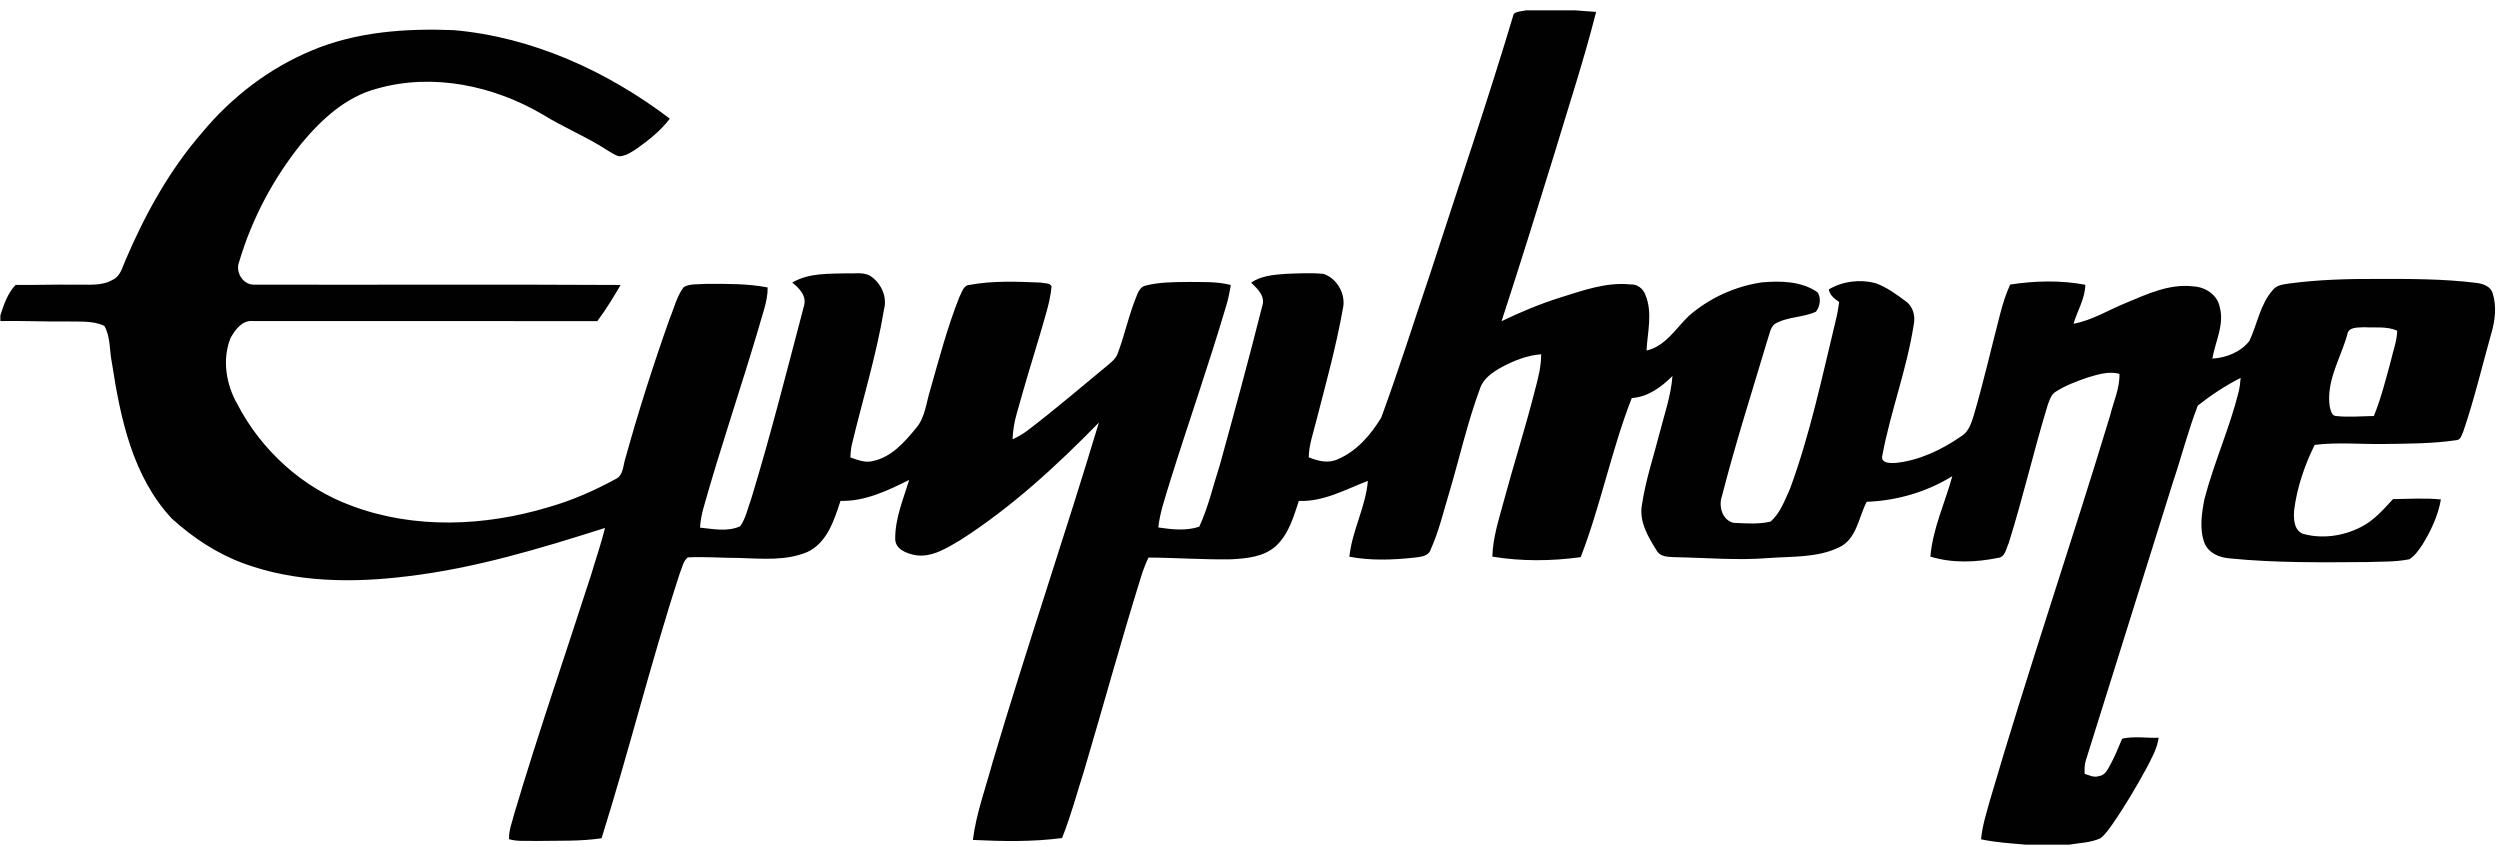 <svg width="239" height="81" viewBox="0 0 239 81" fill="none" xmlns="http://www.w3.org/2000/svg">
<path d="M145.904 0.985H150.562C151.236 1.047 151.913 1.084 152.59 1.138C151.418 5.752 149.924 10.277 148.558 14.836C146.915 20.137 145.276 25.434 143.548 30.708C145.364 29.829 147.231 29.051 149.158 28.445C151.33 27.771 153.548 26.951 155.862 27.192C156.502 27.143 157.088 27.586 157.295 28.182C158.016 29.891 157.497 31.744 157.408 33.512C159.223 33.096 160.202 31.397 161.456 30.196C163.408 28.492 165.872 27.372 168.435 26.995C170.232 26.84 172.224 26.872 173.755 27.941C174.125 28.468 174.001 29.297 173.608 29.797C172.345 30.378 170.843 30.255 169.636 30.989C169.206 31.392 169.149 32.032 168.952 32.559C167.47 37.508 165.902 42.437 164.614 47.439C164.279 48.404 164.646 49.741 165.742 49.985C166.906 50.029 168.113 50.142 169.257 49.864C170.21 49.062 170.614 47.818 171.128 46.723C173.039 41.526 174.179 36.092 175.476 30.72C175.631 30.112 175.742 29.494 175.826 28.874C175.385 28.569 174.932 28.229 174.831 27.668C176.168 26.877 177.812 26.678 179.307 27.072C180.38 27.458 181.308 28.145 182.217 28.822C182.896 29.307 183.125 30.243 182.953 31.033C182.298 35.292 180.732 39.347 179.944 43.576C179.797 44.312 180.732 44.285 181.222 44.256C183.499 44.02 185.636 42.995 187.5 41.703C188.199 41.287 188.445 40.479 188.679 39.753C189.632 36.518 190.376 33.229 191.227 29.967C191.471 29.021 191.767 28.088 192.175 27.202C194.541 26.838 196.998 26.779 199.357 27.224C199.334 28.559 198.591 29.701 198.232 30.949C200.031 30.619 201.595 29.622 203.269 28.945C205.292 28.101 207.407 27.109 209.66 27.377C210.797 27.421 211.979 28.165 212.203 29.342C212.673 31.038 211.779 32.645 211.501 34.283C212.826 34.201 214.224 33.66 215.049 32.581C215.807 30.962 216.073 29.056 217.309 27.692C217.693 27.224 218.326 27.187 218.88 27.099C221.659 26.73 224.468 26.653 227.27 26.666C230.436 26.658 233.614 26.656 236.763 27.047C237.393 27.131 238.127 27.375 238.309 28.069C238.691 29.305 238.531 30.649 238.169 31.872C237.292 34.987 236.551 38.145 235.505 41.21C235.345 41.521 235.283 42.04 234.855 42.077C232.59 42.414 230.293 42.414 228.008 42.444C225.766 42.486 223.515 42.259 221.282 42.528C220.322 44.482 219.601 46.575 219.323 48.741C219.261 49.547 219.269 50.674 220.16 51.033C221.999 51.543 224.005 51.255 225.694 50.391C226.93 49.778 227.851 48.714 228.769 47.715C230.296 47.7 231.827 47.592 233.351 47.747C233.082 49.3 232.398 50.748 231.576 52.08C231.224 52.592 230.867 53.141 230.327 53.468C228.996 53.734 227.629 53.685 226.28 53.732C221.925 53.761 217.555 53.82 213.217 53.387C212.23 53.33 211.171 52.909 210.76 51.942C210.243 50.593 210.48 49.098 210.743 47.717C211.649 44.241 213.146 40.947 214.015 37.459C214.121 37.023 214.163 36.575 214.207 36.129C212.757 36.858 211.376 37.771 210.108 38.776C209.177 41.193 208.535 43.722 207.707 46.181C204.94 54.992 202.19 63.811 199.428 72.624C199.273 73.058 199.275 73.521 199.29 73.976C199.731 74.116 200.191 74.362 200.666 74.193C201.282 74.116 201.523 73.493 201.791 73.023C202.217 72.253 202.525 71.423 202.877 70.618C204.002 70.359 205.209 70.571 206.366 70.527C206.225 71.59 205.671 72.526 205.194 73.464C204.182 75.296 203.126 77.108 201.927 78.823C201.587 79.291 201.262 79.791 200.794 80.141C199.861 80.569 198.808 80.576 197.813 80.751H193.675C192.242 80.623 190.802 80.54 189.391 80.239C189.504 78.939 189.913 77.694 190.257 76.443C193.864 64.138 198.003 52.001 201.725 39.733C202.04 38.409 202.658 37.129 202.621 35.742C201.592 35.459 200.553 35.802 199.568 36.092C198.517 36.459 197.454 36.848 196.513 37.456C196.087 37.715 195.952 38.227 195.779 38.66C194.433 43.057 193.409 47.55 192.028 51.937C191.781 52.444 191.7 53.276 191.001 53.335C188.884 53.766 186.629 53.857 184.546 53.212C184.765 50.539 185.939 48.082 186.643 45.521C184.189 47.038 181.333 47.865 178.455 47.973C177.667 49.48 177.49 51.614 175.74 52.36C173.699 53.321 171.37 53.183 169.174 53.343C166.136 53.596 163.098 53.318 160.057 53.264C159.459 53.234 158.71 53.239 158.381 52.639C157.573 51.341 156.682 49.871 156.967 48.276C157.312 45.935 158.073 43.682 158.659 41.395C159.119 39.593 159.749 37.813 159.887 35.947C158.821 37.008 157.556 37.946 155.997 38.054C154.055 43.017 153.038 48.293 151.113 53.264C148.321 53.648 145.451 53.673 142.669 53.215C142.711 51.415 143.282 49.692 143.745 47.968C144.695 44.431 145.817 40.94 146.719 37.389C147.021 36.235 147.346 35.07 147.334 33.869C145.97 33.97 144.685 34.492 143.496 35.134C142.679 35.602 141.817 36.176 141.499 37.116C140.278 40.408 139.517 43.845 138.515 47.205C137.969 49 137.543 50.841 136.763 52.555C136.548 53.202 135.788 53.23 135.221 53.308C133.158 53.532 131.048 53.611 129 53.222C129.256 50.731 130.559 48.473 130.768 45.972C128.633 46.787 126.531 47.988 124.17 47.887C123.66 49.431 123.188 51.107 121.939 52.232C120.787 53.249 119.175 53.387 117.712 53.468C115.071 53.517 112.434 53.316 109.795 53.303C109.522 53.894 109.275 54.497 109.091 55.123C107.175 61.253 105.489 67.45 103.66 73.607C102.963 75.781 102.384 77.994 101.533 80.116C98.714 80.49 95.843 80.434 93.007 80.298C93.327 77.767 94.221 75.357 94.883 72.905C98.111 62.019 101.786 51.272 105.053 40.398C101.006 44.541 96.7 48.5 91.808 51.634C90.503 52.397 89.075 53.33 87.49 53.072C86.65 52.9 85.56 52.508 85.582 51.469C85.577 49.529 86.362 47.71 86.916 45.883C84.868 46.897 82.697 47.951 80.353 47.882C79.745 49.724 79.085 51.878 77.182 52.772C75.141 53.636 72.851 53.404 70.692 53.343C69.043 53.343 67.393 53.205 65.746 53.286C65.303 53.668 65.205 54.298 64.986 54.815C62.255 63.183 60.15 71.741 57.511 80.136C55.438 80.451 53.331 80.352 51.243 80.397C50.386 80.355 49.498 80.473 48.668 80.229C48.621 79.358 48.99 78.531 49.192 77.698C51.465 70.059 54.072 62.526 56.514 54.941C56.952 53.451 57.469 51.984 57.839 50.472C51.659 52.437 45.408 54.33 38.946 55.093C33.727 55.741 28.271 55.694 23.281 53.86C20.738 52.922 18.431 51.4 16.434 49.581C12.677 45.578 11.51 39.972 10.703 34.721C10.454 33.542 10.585 32.222 9.974 31.154C8.886 30.634 7.613 30.77 6.436 30.733C4.302 30.76 2.17 30.654 0.035 30.693V30.142C0.368 29.108 0.727 28.044 1.488 27.239C3.384 27.261 5.279 27.185 7.175 27.217C8.379 27.175 9.681 27.387 10.774 26.749C11.542 26.397 11.707 25.501 12.025 24.807C13.889 20.454 16.21 16.249 19.332 12.662C22.131 9.292 25.706 6.542 29.756 4.848C34.037 3.031 38.774 2.699 43.37 2.881C50.906 3.541 58.05 6.805 64.035 11.342C63.159 12.507 61.999 13.413 60.822 14.25C60.323 14.565 59.796 14.932 59.183 14.939C58.764 14.838 58.417 14.568 58.05 14.358C56.076 13.076 53.882 12.184 51.881 10.946C47.176 8.184 41.368 6.953 36.046 8.472C33.067 9.247 30.713 11.431 28.798 13.743C26.122 17.071 24.083 20.919 22.867 25.016C22.483 25.956 23.165 27.155 24.184 27.212C35.898 27.241 47.614 27.177 59.328 27.244C58.639 28.428 57.927 29.607 57.098 30.703C46.112 30.678 35.13 30.701 24.145 30.691C23.143 30.602 22.461 31.543 22.035 32.325C21.218 34.379 21.616 36.759 22.695 38.643C24.999 43.074 28.941 46.656 33.65 48.367C39.643 50.608 46.366 50.315 52.427 48.488C54.678 47.853 56.827 46.9 58.877 45.785C59.626 45.418 59.555 44.463 59.798 43.783C61.042 39.29 62.465 34.844 64.025 30.452C64.454 29.44 64.695 28.312 65.377 27.434C66.019 27.096 66.783 27.205 67.484 27.138C69.454 27.133 71.446 27.104 73.388 27.48C73.403 28.82 72.864 30.07 72.529 31.346C70.833 37.094 68.88 42.766 67.258 48.539C67.078 49.157 66.965 49.795 66.921 50.44C68.186 50.573 69.557 50.859 70.764 50.31C71.308 49.532 71.49 48.569 71.815 47.69C73.674 41.602 75.23 35.425 76.852 29.273C77.152 28.315 76.428 27.549 75.734 27.017C77.32 26.075 79.252 26.178 81.032 26.131C81.808 26.178 82.709 25.956 83.366 26.496C84.277 27.18 84.809 28.389 84.523 29.521C83.785 33.968 82.443 38.286 81.399 42.665C81.335 43.017 81.315 43.374 81.296 43.734C81.987 43.96 82.714 44.278 83.452 44.071C85.208 43.709 86.451 42.291 87.539 40.972C88.45 39.947 88.536 38.517 88.933 37.261C89.782 34.288 90.567 31.287 91.712 28.409C91.951 27.97 92.089 27.264 92.697 27.234C94.937 26.821 97.237 26.922 99.501 27.015C99.834 27.111 100.358 27.003 100.531 27.377C100.385 28.938 99.856 30.432 99.435 31.934C98.665 34.47 97.904 37.01 97.192 39.566C96.963 40.356 96.835 41.173 96.801 41.998C97.32 41.762 97.815 41.474 98.268 41.127C100.824 39.182 103.263 37.089 105.742 35.046C106.176 34.672 106.69 34.312 106.875 33.739C107.552 31.899 107.956 29.969 108.714 28.157C108.872 27.796 109.081 27.392 109.509 27.306C110.819 26.966 112.185 26.971 113.532 26.956C114.911 26.966 116.311 26.899 117.663 27.244C117.555 27.928 117.417 28.605 117.215 29.268C115.543 34.923 113.586 40.487 111.828 46.115C111.41 47.538 110.893 48.943 110.733 50.425C112.028 50.617 113.377 50.773 114.647 50.354C115.526 48.461 115.977 46.41 116.622 44.433C118.013 39.398 119.384 34.354 120.662 29.29C121.009 28.342 120.228 27.606 119.605 27.025C120.556 26.36 121.74 26.274 122.86 26.183C124.079 26.136 125.312 26.065 126.528 26.183C127.858 26.624 128.707 28.184 128.372 29.546C127.725 33.18 126.735 36.74 125.817 40.309C125.536 41.434 125.137 42.547 125.115 43.719C125.992 44.074 126.981 44.332 127.887 43.904C129.694 43.148 131.056 41.562 132.048 39.92C133.72 35.373 135.172 30.747 136.726 26.156C139.404 17.886 142.226 9.659 144.712 1.33C145.04 1.059 145.505 1.086 145.904 0.985ZM224.394 32.008C223.757 34.265 222.371 36.422 222.72 38.854C222.811 39.209 222.893 39.785 223.37 39.775C224.557 39.903 225.751 39.787 226.942 39.77C227.627 38.084 228.07 36.314 228.548 34.563C228.764 33.581 229.146 32.628 229.173 31.614C228.183 31.173 227.075 31.348 226.027 31.284C225.436 31.331 224.5 31.208 224.394 32.008Z" fill="#010101"/>
</svg>
